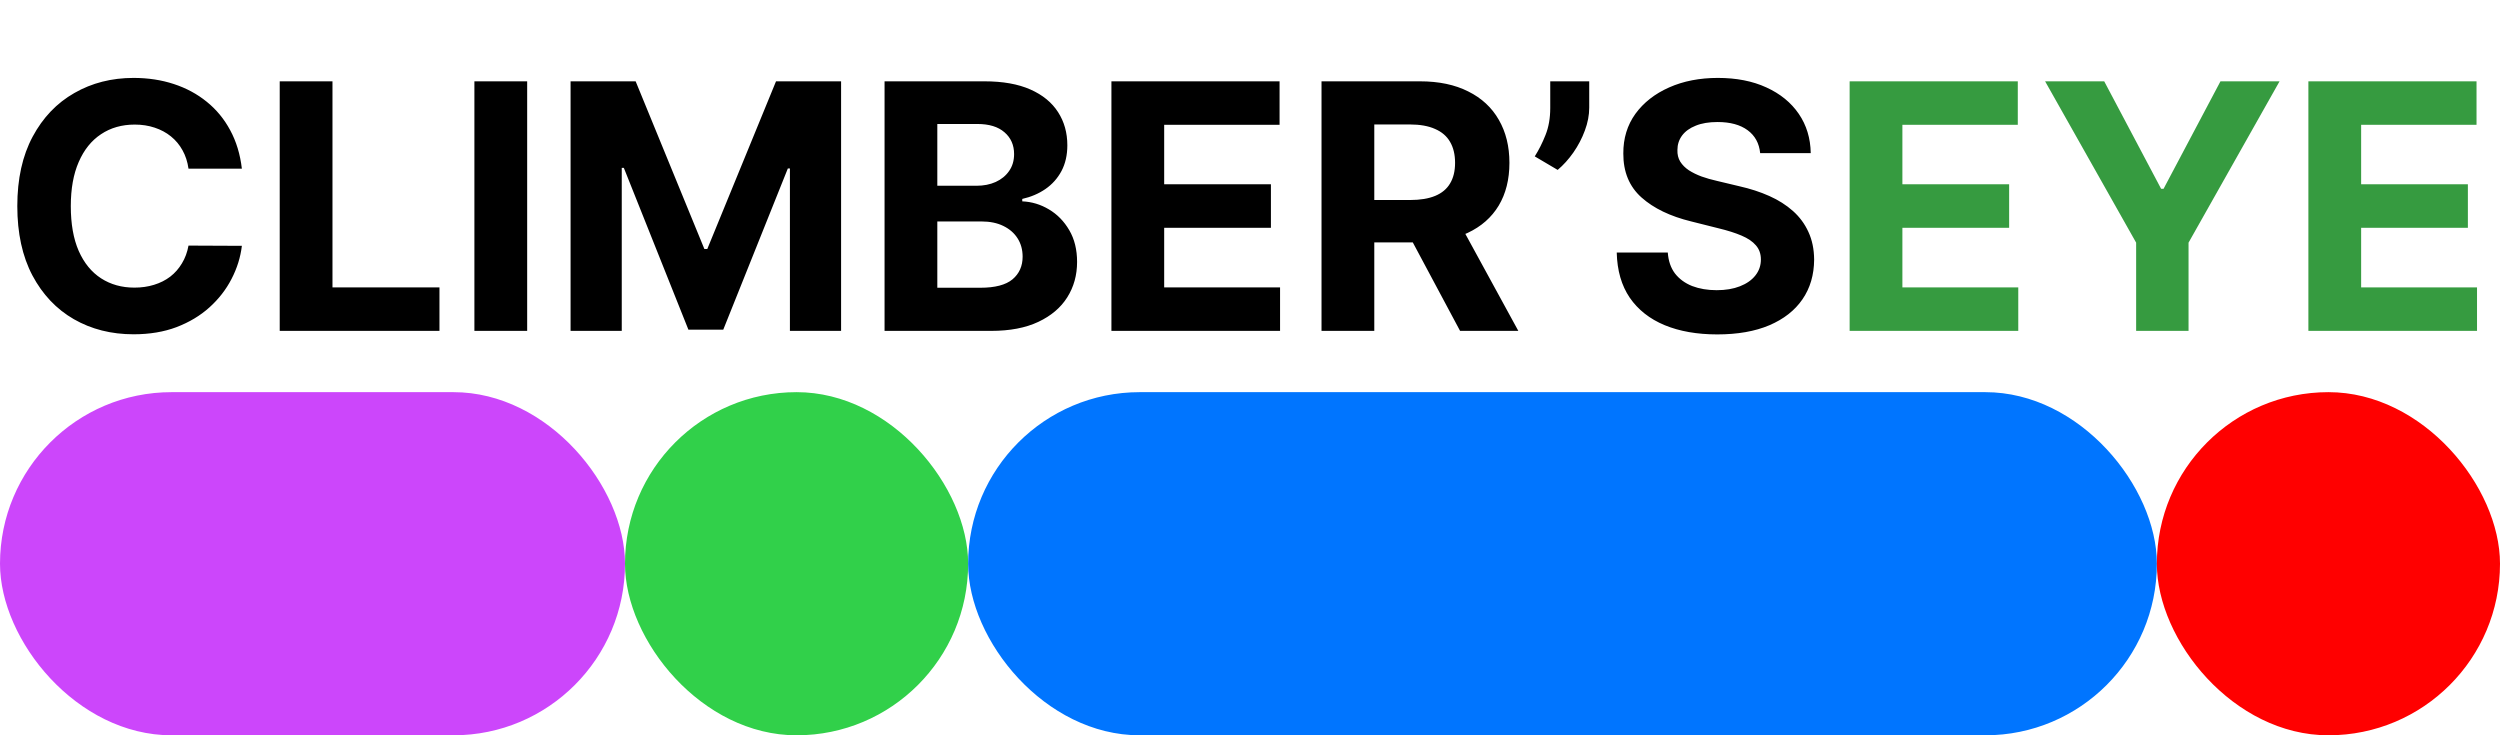 <svg width="204" height="60" viewBox="0 0 204 60" fill="none" xmlns="http://www.w3.org/2000/svg">
<rect y="32" width="51" height="28" rx="14" fill="#CC46FB"/>
<rect x="51" y="32" width="28" height="28" rx="14" fill="#31D04A"/>
<rect x="79" y="32" width="97" height="28" rx="14" fill="#0075FF"/>
<rect x="176" y="32" width="28" height="28" rx="14" fill="#FF0000"/>
<path d="M19.737 13.766H15.382C15.303 13.202 15.14 12.702 14.895 12.264C14.65 11.82 14.335 11.442 13.95 11.131C13.566 10.819 13.122 10.581 12.618 10.415C12.121 10.249 11.581 10.166 10.997 10.166C9.943 10.166 9.025 10.428 8.243 10.952C7.461 11.469 6.854 12.224 6.423 13.219C5.992 14.206 5.777 15.406 5.777 16.818C5.777 18.27 5.992 19.49 6.423 20.477C6.861 21.465 7.471 22.211 8.253 22.715C9.035 23.218 9.94 23.47 10.967 23.47C11.544 23.47 12.078 23.394 12.568 23.241C13.065 23.089 13.506 22.867 13.891 22.575C14.275 22.277 14.593 21.916 14.845 21.491C15.104 21.067 15.283 20.583 15.382 20.04L19.737 20.06C19.625 20.994 19.343 21.896 18.892 22.764C18.448 23.626 17.848 24.398 17.092 25.081C16.343 25.757 15.448 26.294 14.408 26.692C13.374 27.083 12.204 27.278 10.898 27.278C9.081 27.278 7.457 26.867 6.026 26.046C4.6 25.224 3.473 24.034 2.645 22.476C1.823 20.918 1.412 19.032 1.412 16.818C1.412 14.598 1.83 12.708 2.665 11.151C3.5 9.593 4.634 8.406 6.065 7.591C7.497 6.769 9.108 6.358 10.898 6.358C12.078 6.358 13.171 6.524 14.179 6.855C15.193 7.187 16.091 7.67 16.874 8.307C17.656 8.937 18.292 9.709 18.783 10.624C19.28 11.538 19.598 12.586 19.737 13.766ZM22.825 27V6.636H27.13V23.45H35.86V27H22.825ZM43.017 6.636V27H38.711V6.636H43.017ZM46.559 6.636H51.869L57.477 20.318H57.715L63.323 6.636H68.633V27H64.457V13.746H64.288L59.018 26.901H56.174L50.904 13.696H50.735V27H46.559V6.636ZM72.18 27V6.636H80.334C81.832 6.636 83.081 6.858 84.082 7.303C85.083 7.747 85.835 8.363 86.339 9.152C86.843 9.934 87.095 10.836 87.095 11.857C87.095 12.652 86.936 13.351 86.618 13.954C86.299 14.551 85.862 15.042 85.305 15.426C84.755 15.804 84.125 16.072 83.416 16.232V16.43C84.191 16.463 84.917 16.682 85.593 17.087C86.276 17.491 86.83 18.058 87.254 18.787C87.678 19.509 87.89 20.371 87.89 21.372C87.89 22.453 87.622 23.417 87.085 24.266C86.555 25.108 85.769 25.774 84.728 26.264C83.688 26.755 82.405 27 80.88 27H72.18ZM76.485 23.48H79.995C81.195 23.48 82.07 23.251 82.62 22.794C83.171 22.33 83.446 21.713 83.446 20.945C83.446 20.381 83.31 19.884 83.038 19.453C82.766 19.022 82.378 18.684 81.875 18.439C81.377 18.194 80.784 18.071 80.095 18.071H76.485V23.48ZM76.485 15.158H79.677C80.267 15.158 80.791 15.055 81.248 14.849C81.712 14.637 82.077 14.339 82.342 13.954C82.614 13.57 82.75 13.109 82.75 12.572C82.75 11.837 82.488 11.243 81.964 10.793C81.447 10.342 80.711 10.117 79.757 10.117H76.485V15.158ZM90.692 27V6.636H104.413V10.186H94.997V15.038H103.707V18.588H94.997V23.45H104.453V27H90.692ZM107.836 27V6.636H115.87C117.408 6.636 118.721 6.911 119.808 7.462C120.902 8.005 121.734 8.777 122.304 9.778C122.88 10.773 123.169 11.943 123.169 13.288C123.169 14.641 122.877 15.804 122.294 16.778C121.71 17.746 120.865 18.489 119.758 19.006C118.658 19.523 117.325 19.781 115.761 19.781H110.382V16.321H115.065C115.887 16.321 116.57 16.208 117.113 15.983C117.657 15.758 118.061 15.419 118.326 14.969C118.598 14.518 118.734 13.958 118.734 13.288C118.734 12.612 118.598 12.042 118.326 11.578C118.061 11.114 117.654 10.763 117.103 10.524C116.56 10.279 115.874 10.156 115.045 10.156H112.142V27H107.836ZM118.833 17.733L123.895 27H119.142L114.19 17.733H118.833ZM129.681 6.636V8.784C129.681 9.394 129.562 10.017 129.324 10.653C129.092 11.283 128.78 11.88 128.389 12.443C127.998 13 127.57 13.474 127.106 13.865L125.237 12.761C125.568 12.238 125.86 11.658 126.112 11.021C126.37 10.385 126.5 9.646 126.5 8.804V6.636H129.681ZM143.629 12.493C143.55 11.691 143.208 11.068 142.605 10.624C142.002 10.179 141.183 9.957 140.149 9.957C139.446 9.957 138.853 10.057 138.369 10.256C137.885 10.448 137.514 10.716 137.256 11.061C137.004 11.406 136.878 11.797 136.878 12.234C136.865 12.599 136.941 12.917 137.107 13.189C137.279 13.461 137.514 13.696 137.812 13.895C138.111 14.087 138.455 14.256 138.847 14.402C139.238 14.541 139.655 14.661 140.099 14.76L141.929 15.197C142.817 15.396 143.633 15.662 144.375 15.993C145.117 16.324 145.76 16.732 146.304 17.216C146.848 17.7 147.268 18.27 147.567 18.926C147.872 19.582 148.027 20.335 148.034 21.183C148.027 22.43 147.709 23.51 147.08 24.425C146.456 25.333 145.555 26.039 144.375 26.543C143.202 27.04 141.786 27.288 140.129 27.288C138.485 27.288 137.054 27.037 135.834 26.533C134.621 26.029 133.673 25.283 132.99 24.296C132.314 23.301 131.959 22.072 131.926 20.607H136.092C136.139 21.289 136.334 21.859 136.679 22.317C137.03 22.767 137.498 23.109 138.081 23.341C138.671 23.566 139.337 23.679 140.08 23.679C140.809 23.679 141.442 23.573 141.979 23.361C142.522 23.149 142.943 22.854 143.241 22.476C143.54 22.098 143.689 21.664 143.689 21.173C143.689 20.716 143.553 20.331 143.281 20.02C143.016 19.708 142.625 19.443 142.108 19.224C141.598 19.006 140.971 18.807 140.229 18.628L138.011 18.071C136.295 17.653 134.939 17 133.945 16.112C132.95 15.224 132.456 14.027 132.463 12.523C132.456 11.29 132.785 10.213 133.447 9.291C134.117 8.37 135.035 7.651 136.202 7.134C137.368 6.616 138.694 6.358 140.179 6.358C141.69 6.358 143.009 6.616 144.136 7.134C145.27 7.651 146.152 8.37 146.781 9.291C147.411 10.213 147.736 11.28 147.756 12.493H143.629Z" fill="black"/>
<path d="M150.93 27V6.636H164.652V10.186H155.235V15.038H163.946V18.588H155.235V23.45H164.691V27H150.93ZM166.881 6.636H171.704L176.347 15.406H176.546L181.19 6.636H186.012L178.585 19.801V27H174.309V19.801L166.881 6.636ZM188.364 27V6.636H202.085V10.186H192.669V15.038H201.379V18.588H192.669V23.45H202.125V27H188.364Z" fill="#369B40"/>
</svg>
